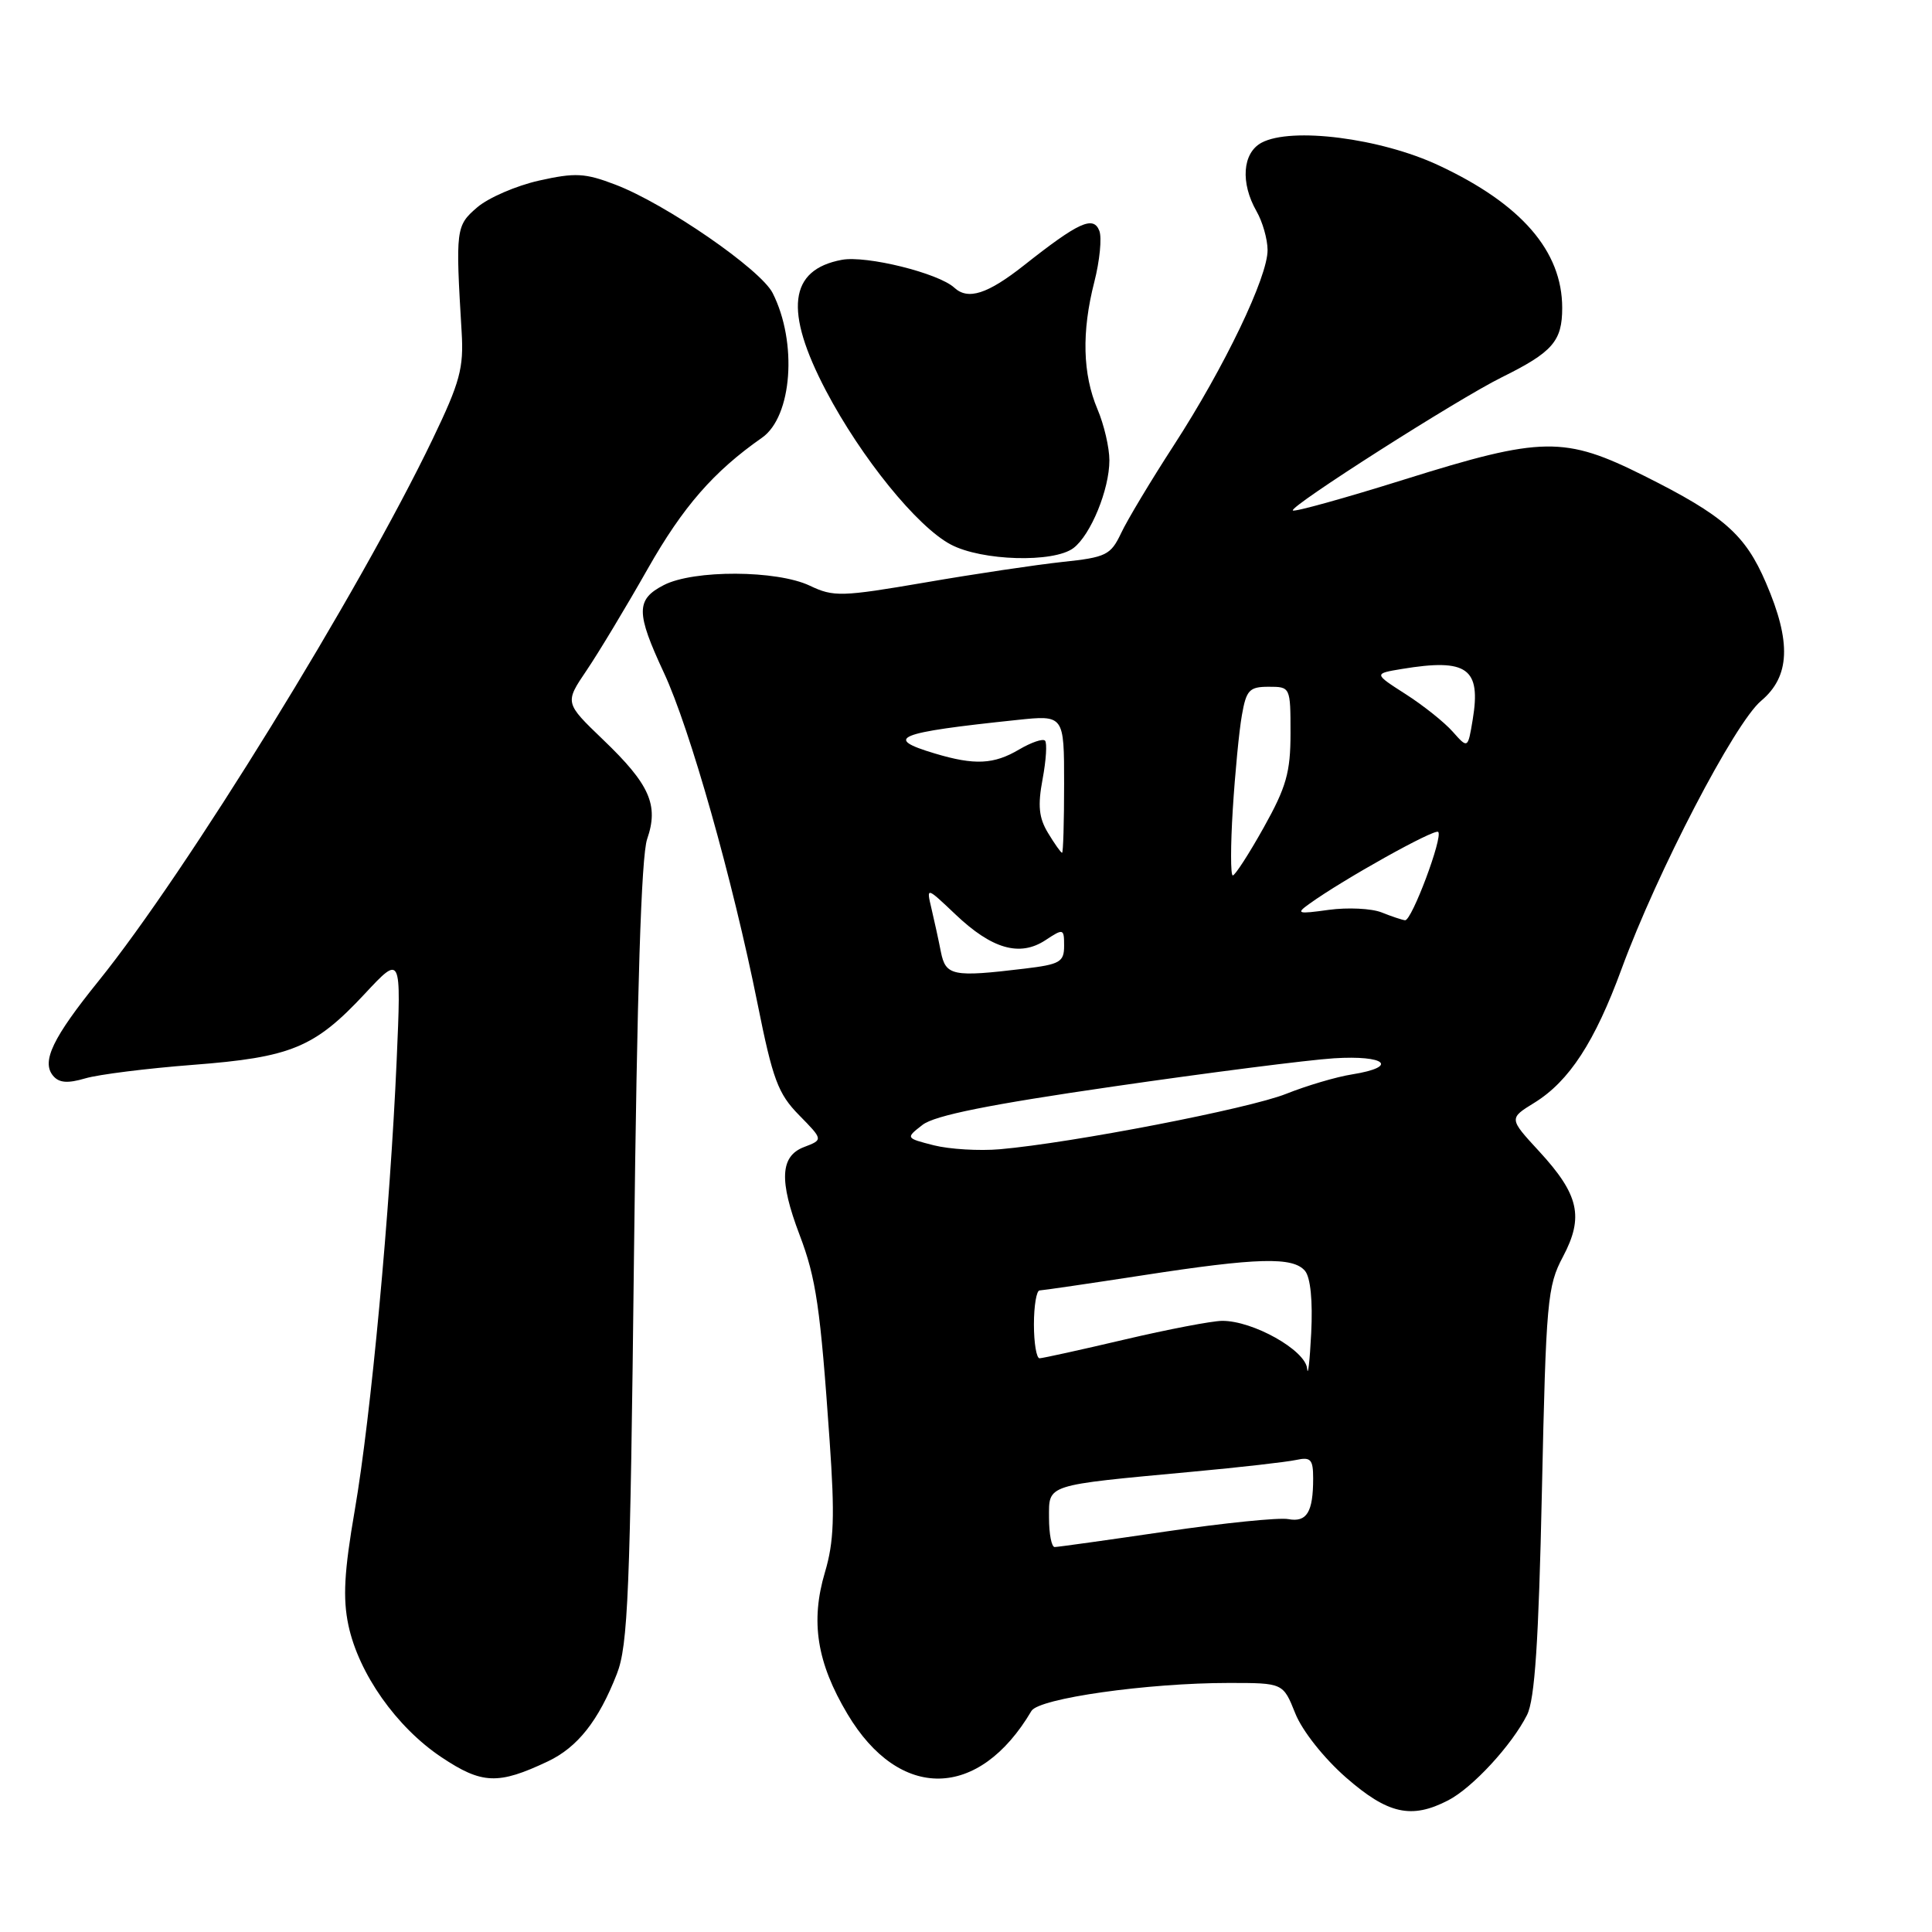 <?xml version="1.0" encoding="UTF-8" standalone="no"?>
<!DOCTYPE svg PUBLIC "-//W3C//DTD SVG 1.1//EN" "http://www.w3.org/Graphics/SVG/1.1/DTD/svg11.dtd" >
<svg xmlns="http://www.w3.org/2000/svg" xmlns:xlink="http://www.w3.org/1999/xlink" version="1.1" viewBox="0 0 256 256">
 <g >
 <path fill="currentColor"
d=" M 191.90 238.55 C 195.11 236.89 200.32 231.25 202.34 227.24 C 203.37 225.21 203.88 217.53 204.31 197.59 C 204.86 172.37 205.03 170.41 207.10 166.52 C 209.90 161.24 209.23 158.29 203.93 152.54 C 199.93 148.20 199.93 148.20 203.33 146.11 C 207.93 143.26 211.32 138.06 214.87 128.38 C 219.59 115.53 229.84 95.83 233.35 92.87 C 237.20 89.63 237.39 85.10 234.00 77.23 C 231.25 70.82 228.41 68.33 217.88 63.06 C 207.30 57.77 204.36 57.81 186.10 63.53 C 178.18 66.01 171.53 67.86 171.31 67.64 C 170.80 67.13 193.15 52.88 199.00 49.99 C 205.73 46.66 207.00 45.21 207.00 40.80 C 207.00 33.27 201.58 27.02 190.61 21.90 C 182.91 18.30 171.11 16.80 167.16 18.91 C 164.63 20.27 164.34 24.22 166.50 28.00 C 167.29 29.38 167.95 31.67 167.96 33.11 C 168.01 36.64 162.25 48.65 155.54 59.00 C 152.51 63.67 149.36 68.92 148.55 70.65 C 147.17 73.55 146.57 73.85 140.78 74.46 C 137.33 74.83 129.14 76.05 122.60 77.18 C 111.50 79.08 110.46 79.11 107.31 77.61 C 102.94 75.53 91.91 75.48 87.95 77.53 C 84.25 79.44 84.25 81.16 87.97 89.14 C 91.42 96.53 97.07 116.52 100.38 133.00 C 102.39 143.02 103.09 144.92 105.88 147.76 C 109.08 151.02 109.08 151.02 106.54 151.99 C 103.38 153.19 103.21 156.42 105.95 163.63 C 108.14 169.40 108.70 173.21 109.93 190.91 C 110.63 200.90 110.51 204.29 109.31 208.33 C 107.37 214.86 108.23 220.30 112.29 227.11 C 119.18 238.68 129.72 238.50 136.67 226.71 C 137.65 225.04 152.04 223.00 162.83 223.00 C 170.02 223.00 170.02 223.00 171.63 227.03 C 172.55 229.34 175.41 232.95 178.35 235.53 C 183.90 240.38 187.02 241.08 191.90 238.55 Z  M 72.60 233.39 C 76.54 231.52 79.31 228.01 81.73 221.82 C 83.22 218.04 83.50 211.09 84.01 166.00 C 84.41 131.26 84.97 113.42 85.75 111.18 C 87.31 106.67 86.10 103.94 79.91 98.01 C 74.82 93.12 74.82 93.12 77.74 88.81 C 79.34 86.44 82.99 80.38 85.84 75.35 C 90.51 67.13 94.55 62.49 100.97 58.00 C 104.97 55.20 105.69 45.37 102.38 38.83 C 100.80 35.70 88.19 27.00 81.55 24.47 C 77.51 22.92 76.22 22.86 71.42 23.93 C 68.40 24.61 64.72 26.20 63.24 27.47 C 60.40 29.91 60.35 30.30 61.17 44.00 C 61.46 48.77 60.95 50.65 57.33 58.18 C 47.61 78.41 24.71 115.56 13.05 130.00 C 6.98 137.52 5.47 140.66 7.03 142.54 C 7.82 143.49 8.95 143.58 11.30 142.89 C 13.06 142.37 19.47 141.57 25.55 141.10 C 38.59 140.10 41.68 138.82 48.33 131.69 C 53.17 126.50 53.17 126.50 52.56 140.50 C 51.69 160.39 49.15 187.70 47.01 200.10 C 45.60 208.27 45.41 211.78 46.17 215.37 C 47.54 221.77 52.53 228.85 58.48 232.83 C 63.87 236.43 66.01 236.51 72.60 233.39 Z  M 142.24 72.62 C 144.53 70.88 147.00 64.85 147.00 61.00 C 147.00 59.31 146.29 56.26 145.42 54.22 C 143.45 49.56 143.31 43.97 145.00 37.37 C 145.72 34.56 146.02 31.50 145.67 30.59 C 144.88 28.54 142.92 29.44 135.68 35.16 C 130.85 38.97 128.27 39.80 126.45 38.12 C 124.36 36.19 114.79 33.82 111.54 34.43 C 104.53 35.74 103.88 41.17 109.45 51.78 C 114.13 60.67 121.52 69.79 125.98 72.15 C 130.09 74.33 139.62 74.60 142.24 72.62 Z  M 139.00 201.13 C 139.00 196.63 138.35 196.84 158.00 195.01 C 164.32 194.43 170.51 193.72 171.75 193.45 C 173.68 193.03 174.00 193.37 174.00 195.90 C 174.00 200.37 173.16 201.75 170.70 201.29 C 169.49 201.06 162.20 201.80 154.50 202.93 C 146.80 204.06 140.16 204.99 139.75 204.99 C 139.34 205.00 139.00 203.26 139.00 201.13 Z  M 173.20 181.34 C 172.97 178.90 166.01 174.99 161.93 175.02 C 160.60 175.03 154.78 176.14 149.00 177.50 C 143.22 178.86 138.16 179.97 137.75 179.98 C 137.34 179.99 137.00 177.97 137.00 175.50 C 137.00 173.03 137.34 171.00 137.75 170.99 C 138.16 170.98 144.30 170.08 151.39 168.99 C 166.65 166.63 171.35 166.51 172.93 168.41 C 173.65 169.29 173.96 172.40 173.74 176.66 C 173.55 180.42 173.30 182.53 173.20 181.34 Z  M 123.74 151.76 C 119.99 150.80 119.99 150.80 122.24 149.05 C 123.85 147.80 131.08 146.35 147.50 143.97 C 160.15 142.13 173.31 140.45 176.75 140.23 C 183.61 139.79 185.40 141.36 179.17 142.36 C 177.06 142.69 173.13 143.86 170.42 144.94 C 165.53 146.90 142.08 151.44 132.50 152.28 C 129.75 152.52 125.81 152.28 123.74 151.76 Z  M 124.67 126.12 C 124.36 124.53 123.79 121.94 123.42 120.37 C 122.74 117.50 122.74 117.50 126.62 121.18 C 131.43 125.75 135.12 126.81 138.51 124.59 C 140.92 123.00 141.00 123.03 141.00 125.34 C 141.00 127.47 140.44 127.79 135.75 128.35 C 126.22 129.50 125.31 129.31 124.67 126.12 Z  M 183.07 120.90 C 181.73 120.37 178.58 120.22 176.07 120.56 C 171.91 121.14 171.68 121.06 173.50 119.76 C 177.99 116.52 190.10 109.77 190.57 110.23 C 191.23 110.90 187.06 122.02 186.18 121.94 C 185.81 121.90 184.41 121.44 183.07 120.90 Z  M 163.35 107.25 C 163.65 102.44 164.19 96.81 164.56 94.75 C 165.14 91.43 165.55 91.00 168.11 91.00 C 170.98 91.00 171.00 91.03 171.00 97.15 C 171.00 102.34 170.44 104.30 167.45 109.65 C 165.50 113.14 163.65 116.00 163.35 116.00 C 163.05 116.00 163.05 112.06 163.35 107.25 Z  M 138.88 110.39 C 137.65 108.37 137.49 106.76 138.15 103.23 C 138.62 100.72 138.76 98.43 138.47 98.14 C 138.18 97.84 136.65 98.37 135.06 99.30 C 131.69 101.30 129.14 101.42 123.87 99.84 C 117.01 97.79 118.73 97.08 134.75 95.40 C 141.00 94.74 141.00 94.74 141.00 103.87 C 141.00 108.89 140.88 113.00 140.73 113.00 C 140.58 113.00 139.75 111.83 138.88 110.39 Z  M 192.50 96.96 C 191.40 95.71 188.59 93.47 186.26 91.98 C 182.02 89.26 182.02 89.26 185.76 88.64 C 194.42 87.21 196.27 88.54 195.14 95.36 C 194.50 99.21 194.50 99.21 192.50 96.96 Z "/>
</g>
</svg>